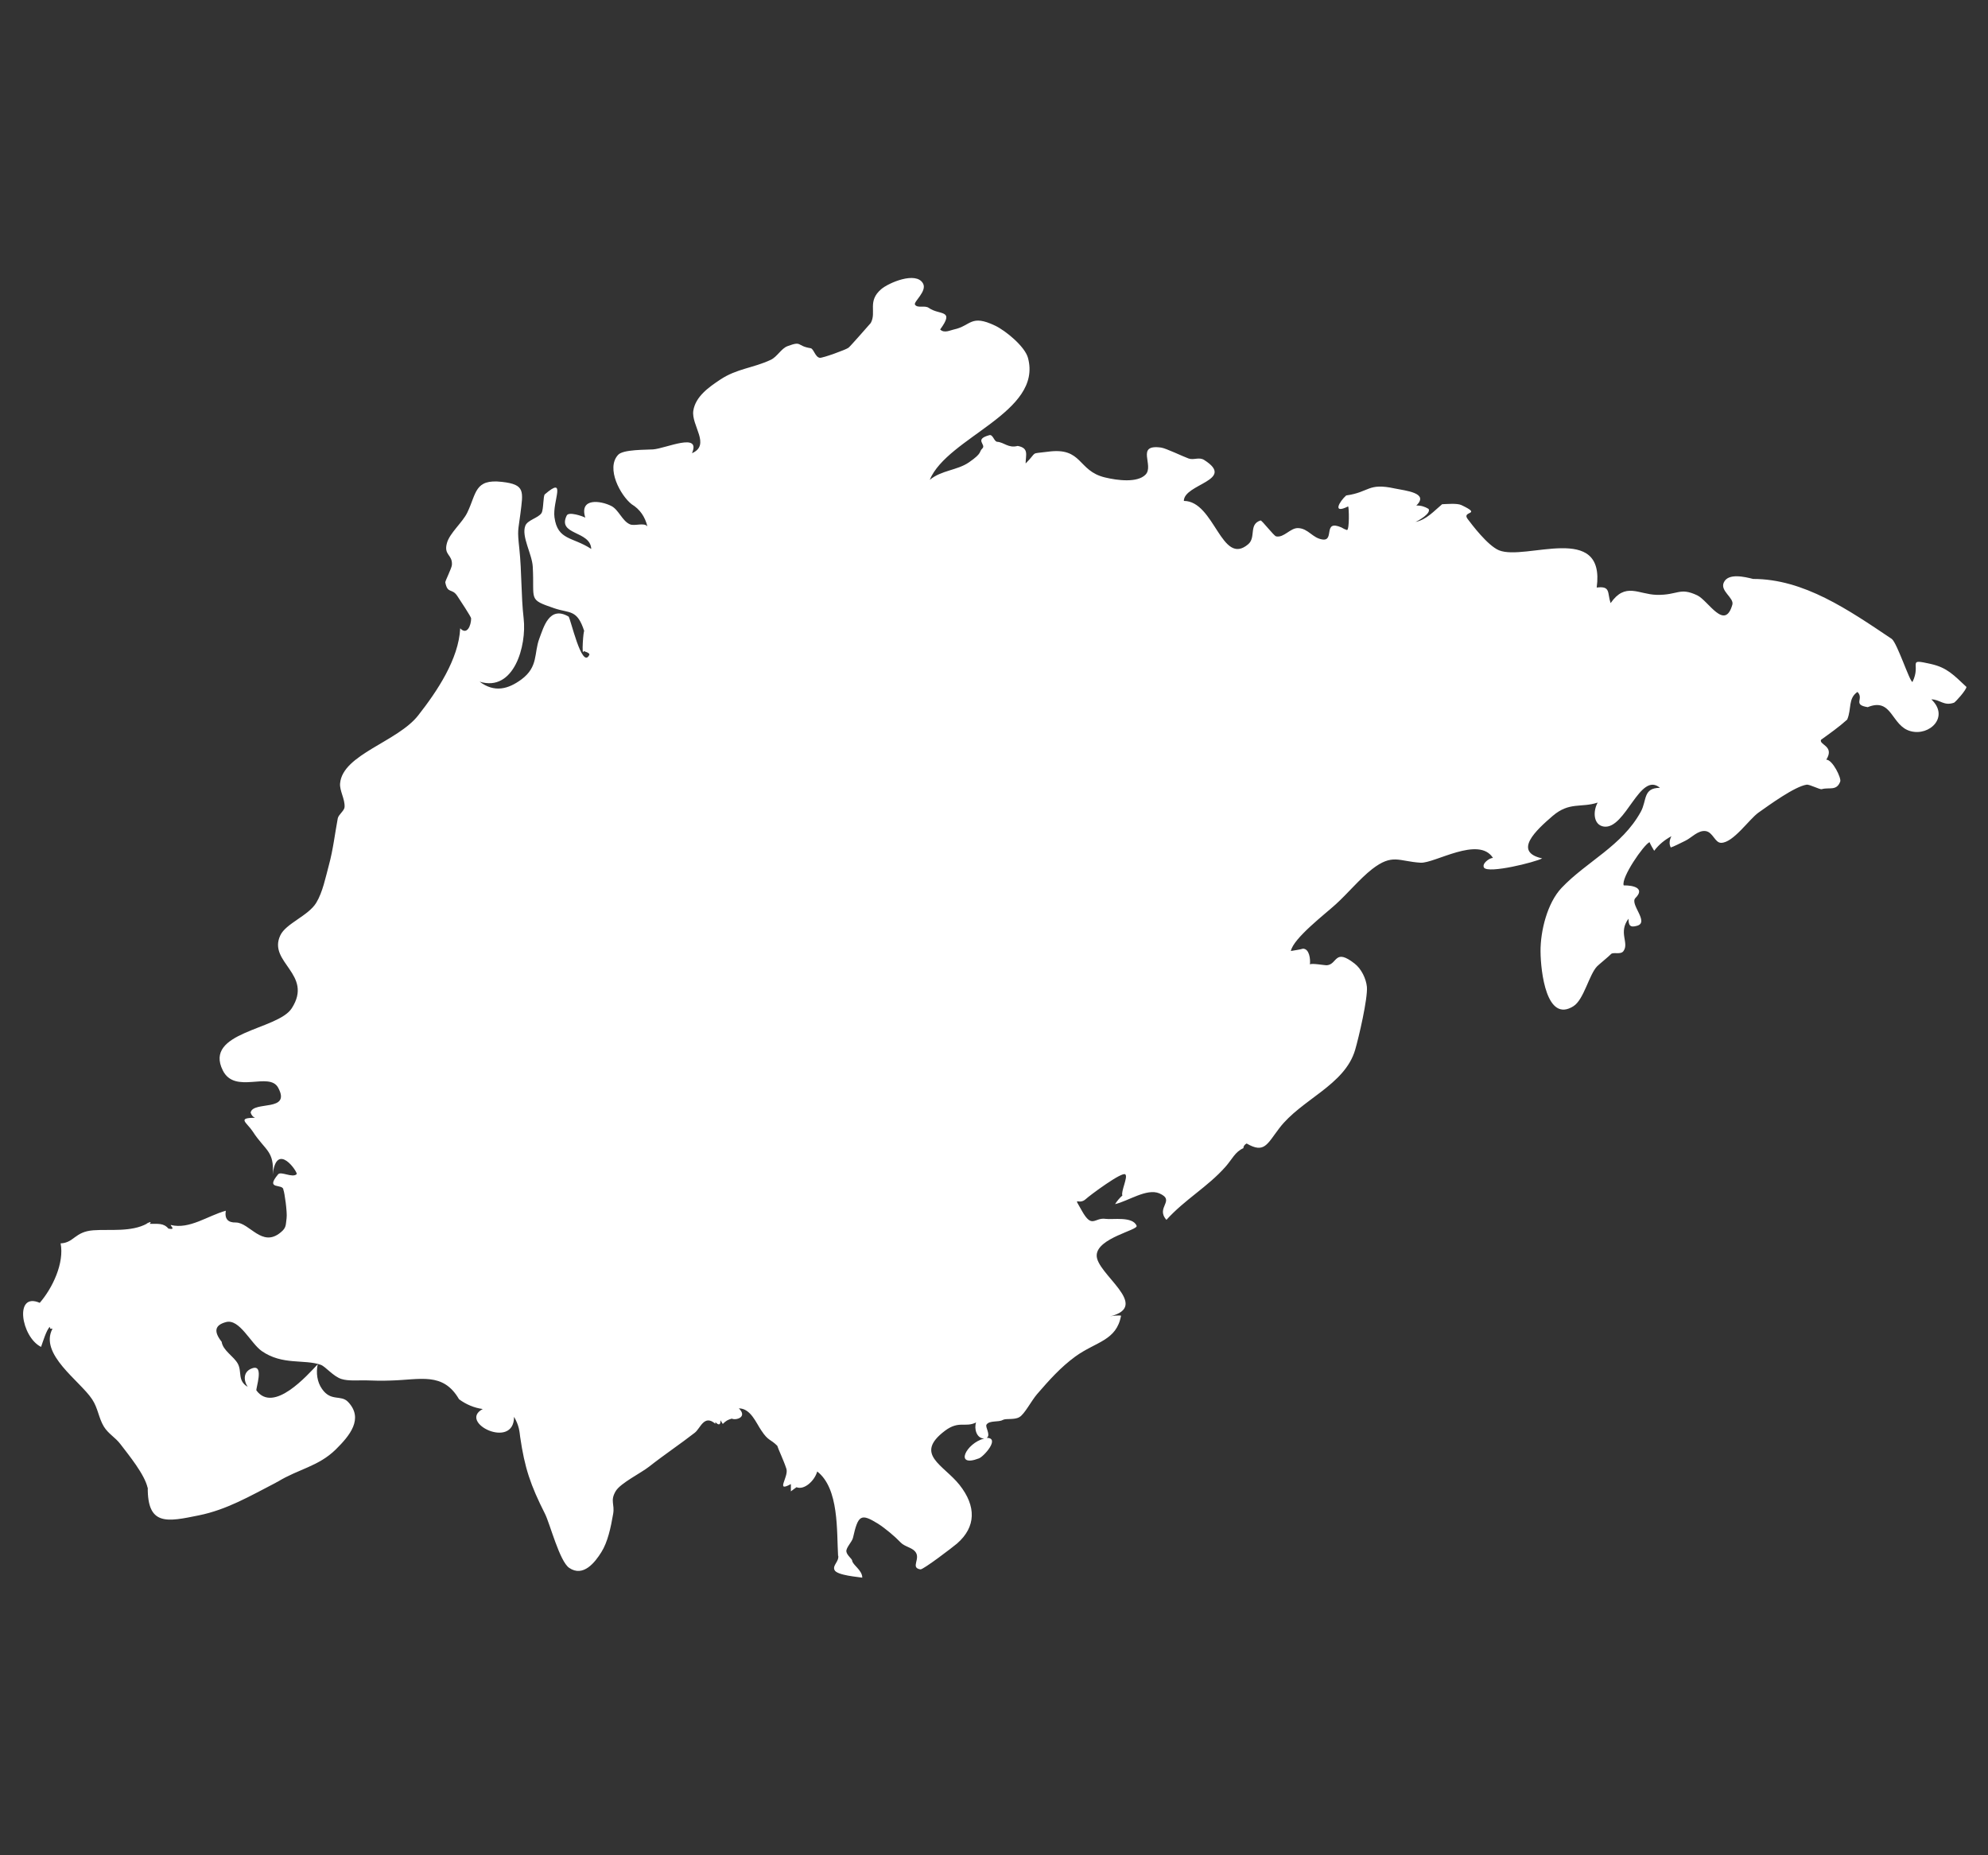 <?xml version="1.0" encoding="utf-8"?>
<!-- Generator: Adobe Illustrator 22.1.0, SVG Export Plug-In . SVG Version: 6.00 Build 0)  -->
<svg version="1.1" id="Asia" xmlns="http://www.w3.org/2000/svg" xmlns:xlink="http://www.w3.org/1999/xlink" x="0px" y="0px"
	 viewBox="0 0 1200 1120" style="enable-background:new 0 0 1200 1120;" xml:space="preserve">
<rect x="0" y="0" width="1200" height="1120" fill="#333333" stroke="none"/>
<style type="text/css">
	.st0{fill:#FFFFFF;}
</style>
<path class="st0" d="M1187,414.7c-7.8-7.3-11.7-11.6-21.2-13.8c-15.5-3.5-5.8-0.4-11.4,10.8c-1.7-0.2-9.2-23.5-12.5-26
	c-26.1-17.5-53-36.2-83.7-36.2c-4.8-1.2-15.1-3.8-17.7,2.2c-2.3,5.1,6.3,9.2,5.2,13.3c-4.6,16.2-14.5-2.4-21.2-5.6
	c-10.8-5.1-11.6,0-24.6-0.3c-10.9-0.3-18.8-7.8-27.7,5c-2.1-6.2,0.2-10.5-8.4-9.4c5.4-39.9-42.9-15.9-59-22.5
	c-6.9-2.9-16.4-15.6-18.9-18.9c-3.9-5.1,9.3-2.2-3.8-8.4c-2.6-1.2-8.8-0.6-11.6-0.5l0,0c-4.9,4.1-9.5,9.4-16.1,10.7
	c1.7-0.7,9.7-5.2,7.9-7.9c-2.3-1.4-4.7-2.1-7.4-2c8.1-7.7-6.8-9-12.9-10.3c-16.5-3.6-15.1,2.2-29.4,4.2l0,0
	c-3.9,3.4-8.8,11.6,1.2,6.6c0.5,1,0.8,13.9-0.7,14.3c-1.2-0.4-2.3-0.9-3.4-1.6c-11.4-4.9-4,8.2-11.3,7.3c-6.2-0.8-8.6-6.7-14.9-6.9
	c-4.7-0.1-8.5,6-13.2,5c-1.4-0.3-8.6-9.8-9.4-9.6c-7.3,2.3-2.6,10.1-7.4,14.3c-16.2,13.9-20.3-26.1-38.9-26.1
	c0-10.3,31.7-12.4,12.3-24.7c-3.1-2-6.2,0.2-9.4-0.9c-3.4-1.2-13.7-6.2-16.6-6.6l0,0c-15.8-2.2-3.9,10.9-9.5,16.4
	c-4.9,4.9-16.7,3.5-24.5,1.6c-16.6-4-13.3-18.4-34.4-15.5c-11.3,1.5-5.8-0.5-13.4,7.1c0-5.1,2.2-9.3-4.8-10.6l0,0
	c-5.7,1.5-8.1-2.2-12.4-2.5c-1.9-0.2-2.5-4.6-4.7-4c-9.5,2.6-1.7,5.6-4.2,8c-2.3,2.2,0.3,2.6-8.1,8.4c-7.1,4.9-16.6,4.7-23.7,10.6
	c10.8-25.9,68.3-40.7,59.3-73.7c-1.9-6.9-13.5-16.4-19.8-19.4c-14.9-7.1-14.5,0.1-24.9,2.3c-2.1,0.4-5.8,2.5-8.3,0
	c9-12.3-0.3-8.4-6.8-13c-2.5-1.8-6.8,0.4-8.4-2c-1-1.7,7.6-8.2,4.8-12.9c-4.3-7.3-20.6-0.3-25.1,3.5c-8.7,7.4-2.7,13.9-6.4,20.5
	c-0.1,0.1-12.3,14.1-13.4,14.9c-1.5,1.2-15.6,6.3-17.3,6.1c-2.8-0.3-3.7-5.5-5.6-5.8c-8.7-1.4-4.9-4.6-14-1.2
	c-3.7,1.4-6.2,6.4-10,8.2c-10.6,5-20.6,5.3-30.6,12c-6.6,4.4-14.9,10.1-16.2,18.8c-1.3,8.9,10.7,20.6-0.8,25.6
	c5.6-12.9-15.7-2.9-23.5-2.3c-3.9,0.3-18.1-0.1-21.1,3.3c-7.5,8.1,1.5,24.6,8.2,29.8c5.1,3.1,8.1,7.7,9.5,13.4
	c-1.9-2.6-7.8,0-10.6-1.3c-4.6-2-6.7-8.7-11.1-11c-6.4-3.3-19.6-5.2-15.8,7c-1.6-0.9-10-3.8-11.2-1.3c-5.9,12,14.3,9,14.8,20.2
	c-11.2-7.4-20.3-5.1-22.2-19.1c-1.3-9.7,7.6-25.4-5.8-13.9c-1.1,0.9-0.7,9-2,11.3c-1.9,3-8.5,4.2-9.8,7.7c-2.5,6.5,4.1,17,4.5,24.8
	c1.1,20.4-3.1,19.5,13,25c9.3,3.2,13.8,0.4,18.1,13.9c-0.5-1.6-1.8,16.3-0.3,11.9c-0.1,0.2,4,1,3.3,2.4c-4.5,9-11.4-22.6-12.5-23.2
	c-11.7-6.8-15.1,6.7-17.6,13.2c-3.4,9-0.5,17.1-10.9,24.8c-7.9,5.8-16.2,8.1-25.2,1.3c20.8,6.5,28.5-21.8,26.6-38.1
	c-1.6-14.1-1.1-27.9-2.6-42.1c-1.3-12-0.7-10.5,0.6-20.9c1.7-13.8,3.1-17.9-11.1-19.5c-16.6-1.9-15.3,6.9-20.9,18.5
	c-2.8,5.9-10.6,12.3-12.3,18.4c-2.1,7.5,3.4,6.8,3,13.2c-0.1,2-4.2,9.9-4,10.6c1.4,7.1,4,3.3,7.2,8.1c1.6,2.4,8.4,12.7,8.4,13.6
	c0,4.3-2.5,10.4-6.6,6c-0.9,18.6-14,38.1-25.3,52.5c-12.4,16-45.7,23.6-47.2,41.1c-0.4,4.5,3,9.4,2.7,14.3c-0.1,2.2-3.6,4.5-4.1,6.8
	c-1.8,9.6-2.8,18.9-5.4,28.4c-1.9,7-3.7,16.2-7.6,22.6c-4.8,7.9-18.4,12.5-21.7,19.7c-7.7,16.3,20.2,23.4,6.9,44
	c-8.5,13.2-53.3,14.1-41.6,37.5c7.3,14.6,28,0.5,33.4,10.4c8.1,14.9-15.1,7.8-16.6,15c0.4,1.5,1.3,2.6,2.6,3.2
	c-11.1,0-4.9,2.8-1.3,8.3c7.4,11.5,13.2,11.6,12,26.1c2.3-20.8,15.4-1.3,14.5-0.4c-2.5,2.5-9.5-1.9-11.2,0.1
	c-8.3,9.9,3.2,5.2,3.2,9.5c0.6,1.1,2.4,13.4,1.9,17c-0.6,4.1,0,5.7-3.6,8.6c-11.3,9.4-18.7-6-27.1-6c-4.6,0.1-6.8-2.1-6-7.1
	c-10.9,3-21.9,11.4-33.2,8.6c-0.4,0.5,3.4,3.1-1.4,2.2c-3-3.5-6.3-2.8-11.3-2.9c1.6-2-0.9-0.6-1.8-0.2l0.1,0.1
	c-9.5,5.2-22.6,3.3-32.3,4c-11.3,0.8-11.7,7.6-19.8,7.9c2.3,11.8-4.8,26.9-12.6,35.9c-15.6-6.8-11.2,20.7,0.8,26.6
	c0.9-2.5,3.3-10.5,5.3-12.1c0.2,1.6,0.2,1,1.6,1.1c-8.2,15.4,16.5,31.4,23.9,42.6c3.6,5.4,3.9,11.2,7.1,16.5
	c2.8,4.5,6.8,6.4,10,10.6c5.2,6.8,14.6,18.3,16.4,26.3l0.1-0.1c-0.2,23.3,11.7,20.7,30.8,16.8c16.9-3.4,31-11.7,46.3-19.6
	c0.4-0.3,0.9-0.5,1.3-0.7c12.8-7.8,24.6-9.2,35.1-19.5c8.4-8.3,17-18.6,7.4-28.7c-4.3-4.5-10.3,0-15.7-7.8c-3-4.2-3.7-9.9-2.6-14.9
	c-6.3,6.6-26.6,29.8-37,15.8c-0.6-0.8,4.8-15.6-2.2-13.5c-5.9,1.8-5.7,7.4-3.1,11.3c-6.3-3.8-3.3-8.9-5.9-13.9
	c-2.5-4.6-9-7.9-9.8-13.3c-4.9-6.2-4.2-10.1,2.7-11.9c8.1-2.1,14.8,12.8,21.5,17.5c12.5,8.7,25.6,4.8,35.6,8.3
	c2.9,1,7.6,7.1,12.6,8.6c4.1,1.3,10.4,0.7,14.7,0.8c5.4,0.2,9.6,0.3,14.8,0.1c17.9-0.4,31.7-5.4,41.4,11.3c4.2,3.1,9.1,5.2,14.3,5.9
	c-15.2,8.1,18.9,24.9,18.9,4.7c3.1,5.3,3.3,9,3.7,12.2c2.7,18.6,6.2,29,15,46.4c3,6,8.8,28.7,14.6,32.6c8.5,5.8,15.6-3.4,19.4-9.5
	c3.8-6,5.7-14.8,7.1-23c1.1-6-2-7.9,1.6-13.9c2.9-4.8,15.3-10.9,20.1-14.7c9-7.1,19.3-14,27.6-20.5c3.4-2.6,5.6-11.3,12.4-5.4v-1
	c2,2,3.2,1.9,3.1-1.1l1.4,2.2c1.9-1.9,3-2.5,5.4-3.2c2.6,1.2,9.7-0.9,4.3-6.2c7.2,0,10.5,9,13.6,13.4c4.2,6.4,5.4,5,9.6,9.2
	c0.6,2.1,3.7,8.4,5.5,13.9c1.5,4.9-6.9,14.5,2.7,9.2c0,1.5,0,3,0,4.4c1.1-0.8,2.2-1.7,3.4-2.5c4.6,1.9,10.9-3.8,12.5-9.5
	c13.3,10.3,11.7,36.1,12.6,51l0.1-0.2c0.5,3.7-3.5,5.7-2.3,8.6c1.3,3.4,15.1,4.3,16.8,4.7c0-4.6-5.9-7.7-6.1-10.3
	c-0.1-1.1-3.2-3.2-3.5-5.5c-0.3-2.3,3.5-5.9,4-8.3c3.1-13.8,4.8-14.8,14.9-8.6c4.6,2.9,10.7,8.1,13.9,11.5c2.3,2.4,6.6,3,8.6,5.3
	c3.9,4.3-3.1,9.9,3.3,10.9c1.6,0.3,19.8-13.6,22.1-15.6c11.5-10,11.7-22.5,1.5-35.4c-9.7-12.2-27.6-18.4-8.9-32.6
	c8.6-6.5,12.3-1.8,18.9-5.1c-1.3,3.6,0.2,9.7,4.9,9.7c-11,2.8-18.3,17.8-3.2,12c3-1.1,13-12.4,4.7-12.4c2.7-1.6-1.1-6.6-0.1-8
	c1.8-2.7,7.2-1.3,9.8-2.8c2-1.1,6.9,0.1,10-1.7c3.2-1.8,7.1-9.7,10.8-14c7.2-8.3,14-16,23-22.6c12.4-9,24.9-9.5,27.6-24.7
	c-1.2-0.2-5.2,0-6.7,0.5c25.4-6.3-8.5-25.8-8-37c0.4-10.4,25.1-15.1,24.1-17.7c-2.3-5.9-14.7-3.6-18.7-4.2c-6.8-1-8.1,6.2-14.3-4.8
	c-5.8-10.2-2.2-2.8,2.5-7.3c2-1.9,22.1-16.9,23.7-14.7c1.7,1.5-2.8,10.3-1.8,12.7c-1.7,1.5-3.2,3.3-4.4,5.2
	c7.9-1.8,19.1-9.7,26.7-6.5c10.1,4.4-2.5,8.4,4.3,16c11.1-12.3,24.9-19.9,35.6-32c4.1-4.6,5.8-9.1,10.9-11.3
	c-0.2-0.9,0.7-2.2,1.9-2.8c10.7,6.2,12.3,0.5,19.7-9.2c13.3-17.5,39.5-25.9,45.8-47.3c2.2-7.5,7.7-31.1,7.1-38.1
	c-0.5-4.9-3.3-10.8-7.4-14c-12.2-9.5-10.3,0.4-16.7,1c-1.3,0.1-9.3-1.4-10.3-0.5c0.4-3.1-0.3-9.5-4.2-9.5c-2.3,0.7-4.9,0.9-7.3,1.4
	c1.5-7.7,20.9-22.5,27-28.1c7.2-6.5,14.6-15.5,22-21.3c12.4-9.6,16.1-4.7,29.3-3.9c8.5,0.5,35.1-16.4,43.7-2.9
	c-2.1,0-6.9,3.4-5.4,5.9c2.8,3.7,30.8-3.3,35.1-5.6c-17.9-4-3.6-17.1,6.4-25.7c10.1-8.6,17.1-4.7,27.1-8c-3,5.4-2.6,13.6,3.8,14.5
	c13.1,1.7,21.7-33.7,33.8-23.4c-10.4,0-7.8,7.7-11.6,14.5C979,510.8,957.8,520,942.6,536c-8.6,9.1-12.8,26-12.7,38.4
	c0.1,12.2,3.6,43.4,19.9,33c6.3-4,9.4-19.1,14.3-24.1c1.2-1.2,7-5.9,8.3-7.3c1.3-1.5,5.9,0.6,7.6-1.9c3.5-5-3.3-11.1,3-19.5
	c0,4,0.9,5.5,5.1,4.3c7.8-2.1-4.6-13.1-0.9-16.8c5.9-5.9-1.2-7.7-7.1-7.6c-1.7-4.6,12.1-24.6,15.6-26.1c0.6,1.6,2.3,4.3,2.8,5.2
	c2.9-3.8,6.2-6.5,10.4-8.8c-1.2,2.4-1.5,4.6-0.4,6.8c1.8-0.5,5.8-2.6,8.7-4c3.7-1.7,7.7-6.5,12.3-5.9c4.5,0.6,5.6,7.1,9.4,7.1
	c7.3,0,16.8-14.1,22.5-18.2c6.8-4.8,21.9-15.8,29.1-16.9c1.8-0.3,8,3.1,9.2,2.7c4.4-1.3,8.9,1.3,11.1-4.6c0.8-2-4.6-13.2-8.4-13.2
	c5.3-8.5-4.9-8.9-3.1-12.2l-0.1,0.2c5.4-3.9,10.8-7.7,15.8-12.2c2.8-6.6,0.4-12.7,6.2-16.7c4.2,4.2-3.2,7.7,6.2,9.2l0,0
	c14.9-6.1,14.1,11.4,25.9,14.5c11.5,3.1,23.6-8.7,12.5-19.2c5.2,0,7.5,4.2,13.7,2C1180.5,423.7,1186.8,416.7,1187,414.7z"/>
<path class="st0" d="M391.2,334.8c-1.2-1.2-1.7-2.6-1.6-4.2l-0.8,0.4c-0.3-0.9-0.5-1-0.8-0.2c-1.4,1.3-2.6,3.1-3.1,5
	c0.3-6.3,6-12.2,6-17.6C391.8,323.4,391.7,329.5,391.2,334.8z"/>
<path class="st0" d="M1089.5,441.2c-0.9,1.4-1.1,3.3-3.4,2.2c1.2-1.8,0.7-2.7-0.4-4.2c1.1,0.6,2.6,1.2,3.7,1.3
	C1089.5,440.7,1089.5,441,1089.5,441.2L1089.5,441.2z"/>
<path class="st0" d="M1096.8,448.2c-1.7-0.9-3.6-4.6-4.3-6.4C1092.3,436.4,1101.8,442.4,1096.8,448.2z"/>
</svg>

